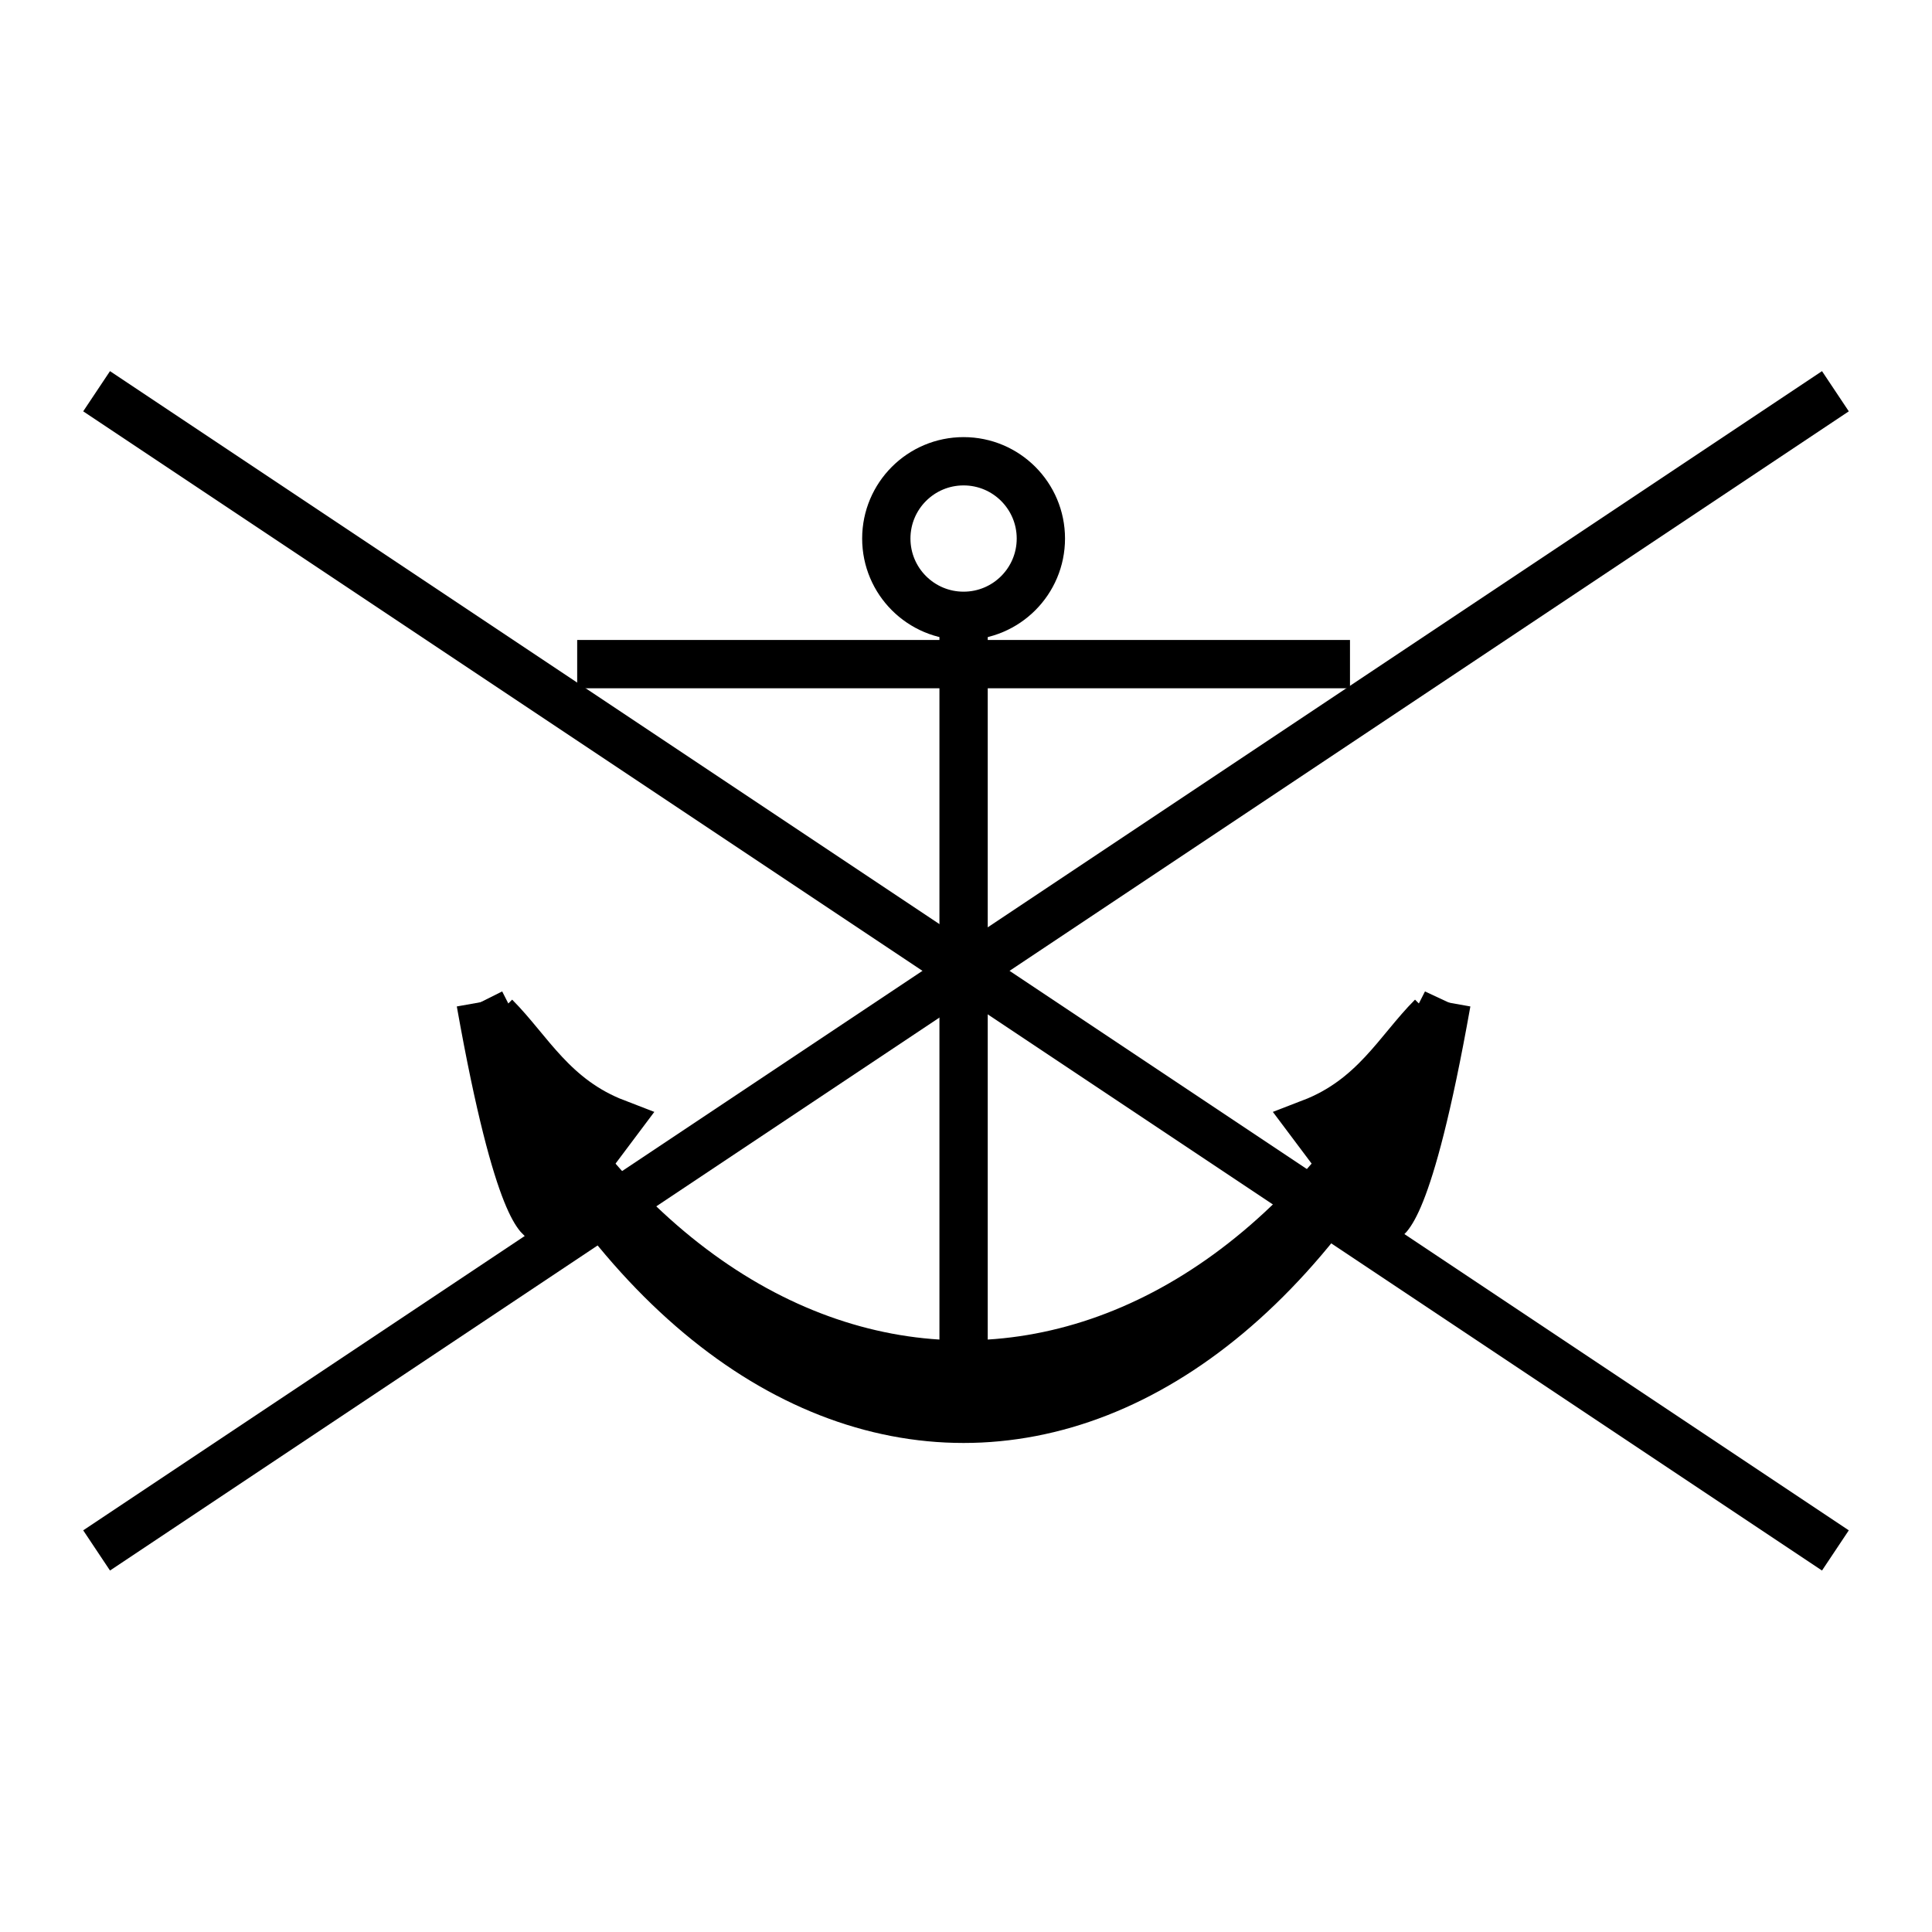 <?xml version="1.0" encoding="utf-8"?>
<!-- Generator: Adobe Illustrator 16.0.0, SVG Export Plug-In . SVG Version: 6.00 Build 0)  -->
<!DOCTYPE svg PUBLIC "-//W3C//DTD SVG 1.1//EN" "http://www.w3.org/Graphics/SVG/1.1/DTD/svg11.dtd">
<svg version="1.1" id="_2.S-G-UCIN-------" xmlns="http://www.w3.org/2000/svg" xmlns:xlink="http://www.w3.org/1999/xlink" x="0px"
	 y="0px" width="400px" height="400px" viewBox="0 0 400 400" style="enable-background:new 0 0 400 400;" xml:space="preserve">
<g>
	<line style="fill:none;stroke:#000000;stroke-width:10;" x1="380" y1="81" x2="20" y2="321"/>
	<line style="fill:none;stroke:#000000;stroke-width:10;" x1="20" y1="81" x2="380" y2="321"/>
</g>
<g transform="translate(0 7)">
	<g>
		<ellipse style="fill:none;stroke:#000000;stroke-width:10;" cx="199.5" cy="104.5" rx="16" ry="16"/>
		<line style="fill:none;stroke:#000000;stroke-width:10;" x1="199.5" y1="120.5" x2="199.5" y2="280.5"/>
		<line style="fill:none;stroke:#000000;stroke-width:10;" x1="119.5" y1="130.5" x2="279.5" y2="130.5"/>
		<path style="stroke:#000000;stroke-width:10;" d="M99.5,200.5c50,100,150,100,200,0C249.5,315.5,149.5,315.5,99.5,200.5"/>
		<path style="stroke:#000000;stroke-width:10;" d="M99.5,200.5c8,45,13,45,13,45l15-20c-13-5-18-15-25-22"/>
		<path style="stroke:#000000;stroke-width:10;" d="M299.5,200.5c-8,45-13,45-13,45l-15-20c13-5,18-15,25-22"/>
	</g>
</g>
<g id="frame" style="display:none;">
	
		<rect id="_x3C_path_x3E_" x="20.082" y="80" style="display:inline;fill:none;stroke:#3A58A7;stroke-width:5;" width="360" height="240"/>
</g>
</svg>
